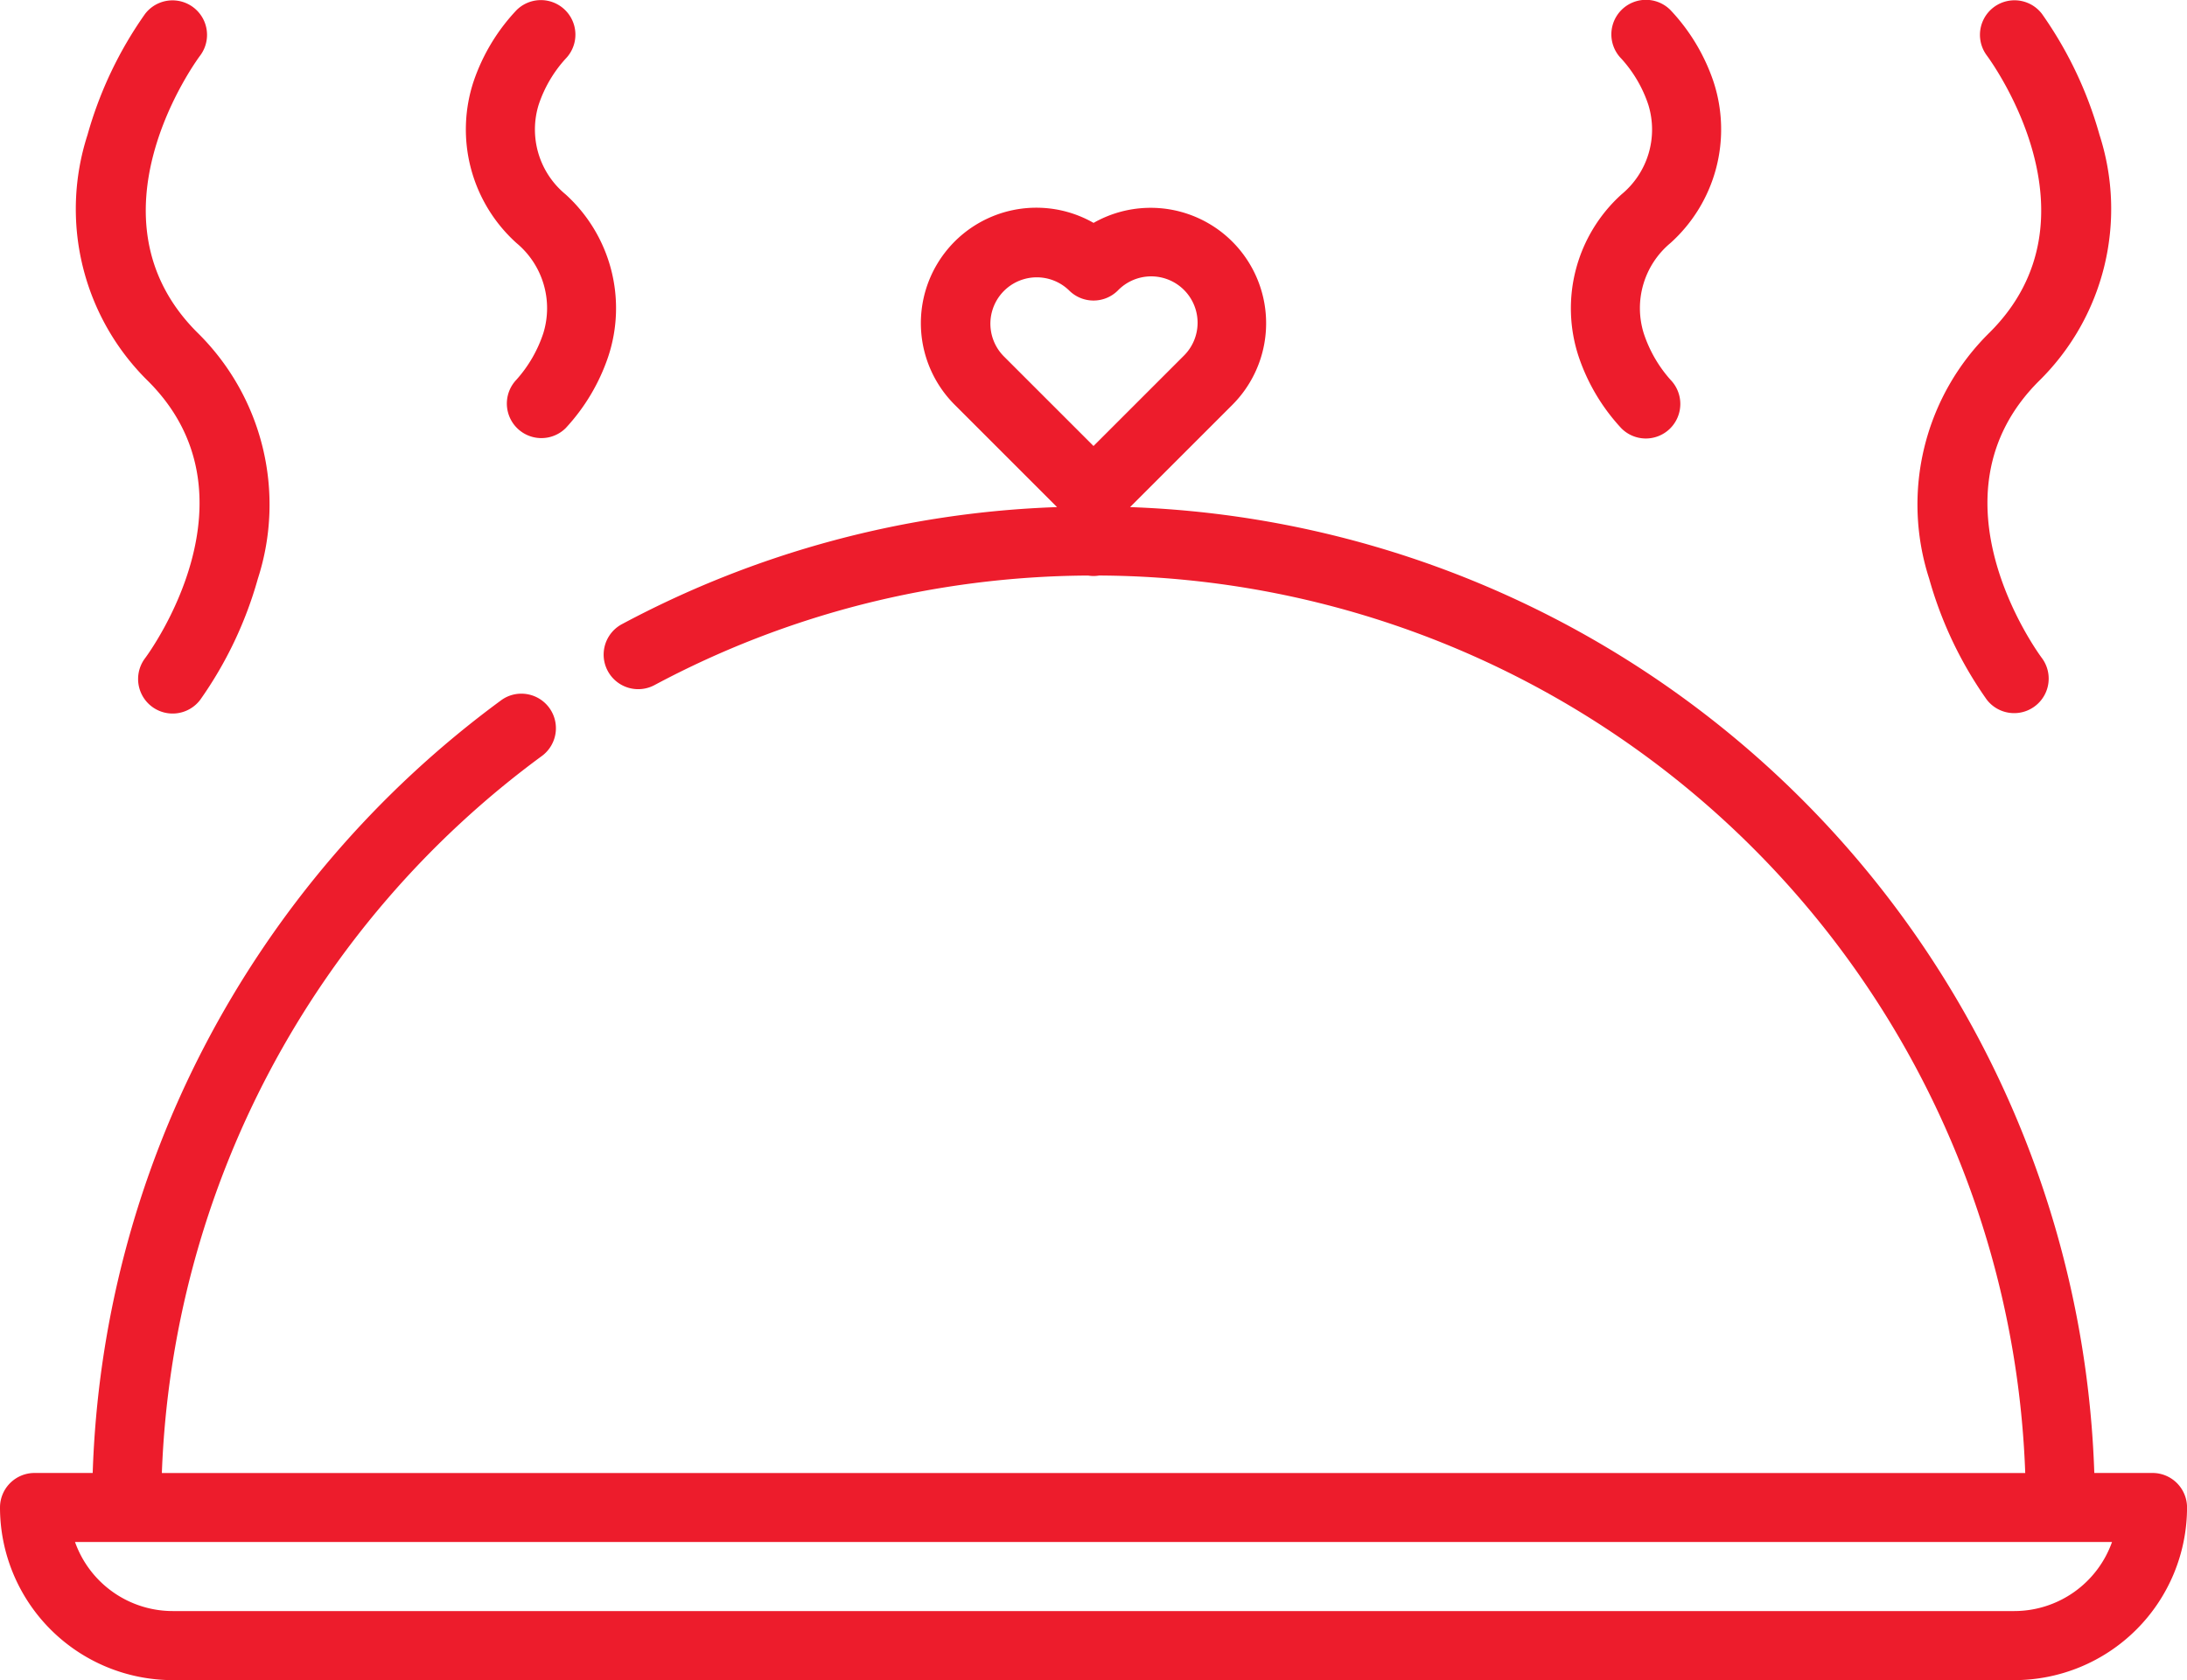 <svg xmlns="http://www.w3.org/2000/svg" width="102.583" height="78.83" viewBox="0 0 102.583 78.83"><defs><style>.a{fill:#ed1c2c;}</style></defs><g transform="translate(0 -59.277)"><g transform="translate(0 69.028)"><g transform="translate(0 0)"><path class="a" d="M100.964,167.307H98.235a46.911,46.911,0,0,0-45.228-45.318l4.8-4.8a5.417,5.417,0,0,0-6.512-8.535,5.416,5.416,0,0,0-6.513,8.535l4.8,4.8a46.651,46.651,0,0,0-20.411,5.493A1.62,1.62,0,0,0,30.7,130.34a43.44,43.44,0,0,1,9.8-3.8A43.976,43.976,0,0,1,51.037,125.2a1.625,1.625,0,0,0,.255.022,1.59,1.59,0,0,0,.262-.023,43.674,43.674,0,0,1,43.441,42.111H7.592a43.752,43.752,0,0,1,17.825-33.643,1.62,1.62,0,0,0-.959-2.924,1.594,1.594,0,0,0-.959.315A47.18,47.18,0,0,0,9.548,147.368a46.666,46.666,0,0,0-5.2,19.939H1.62A1.62,1.62,0,0,0,0,168.927a8.108,8.108,0,0,0,8.1,8.1H94.485a8.108,8.108,0,0,0,8.1-8.1A1.62,1.62,0,0,0,100.964,167.307ZM51.292,119.122,47.07,114.9a2.176,2.176,0,0,1,3.077-3.077,1.619,1.619,0,0,0,2.29,0,2.176,2.176,0,1,1,3.077,3.077Zm43.192,54.664H8.1a4.867,4.867,0,0,1-4.581-3.239H99.065A4.867,4.867,0,0,1,94.485,173.786Z" transform="translate(0 -107.947)"/></g></g><g transform="translate(3.597 59.278)"><g transform="translate(0 0)"><path class="a" d="M23.6,74.873c-5.393-5.393-.076-12.7.153-13a1.62,1.62,0,0,0-2.594-1.941,18.475,18.475,0,0,0-2.7,5.675,11.31,11.31,0,0,0,2.847,11.56c5.393,5.392.076,12.7-.15,13a1.62,1.62,0,1,0,2.592,1.944,18.47,18.47,0,0,0,2.7-5.675A11.309,11.309,0,0,0,23.6,74.873Z" transform="translate(-17.951 -59.281)"/></g></g><g transform="translate(21.84 59.277)"><path class="a" d="M113.684,68.39a3.941,3.941,0,0,1-1.256-4.195,6.041,6.041,0,0,1,1.256-2.153,1.62,1.62,0,0,0-2.291-2.291,9.148,9.148,0,0,0-2.011,3.333,7.171,7.171,0,0,0,2.011,7.6,3.973,3.973,0,0,1,1.255,4.226,6.163,6.163,0,0,1-1.268,2.19,1.62,1.62,0,0,0,2.311,2.27,9.266,9.266,0,0,0,2-3.357A7.208,7.208,0,0,0,113.684,68.39Z" transform="translate(-109.003 -59.277)"/></g><g transform="translate(89.983 59.278)"><path class="a" d="M454.758,77.166a11.309,11.309,0,0,0,2.847-11.56,18.466,18.466,0,0,0-2.7-5.675,1.62,1.62,0,0,0-2.594,1.941c.229.308,5.545,7.611.152,13a11.31,11.31,0,0,0-2.847,11.56,18.465,18.465,0,0,0,2.7,5.675,1.62,1.62,0,0,0,2.594-1.941C454.681,89.861,449.365,82.558,454.758,77.166Z" transform="translate(-449.11 -59.283)"/></g><g transform="translate(73.672 59.279)"><path class="a" d="M371.126,74.913a3.973,3.973,0,0,1,1.255-4.226,7.17,7.17,0,0,0,2.011-7.6,9.151,9.151,0,0,0-2.011-3.333,1.62,1.62,0,0,0-2.3,2.284,6.038,6.038,0,0,1,1.263,2.16A3.942,3.942,0,0,1,370.09,68.4a7.208,7.208,0,0,0-2.012,7.62,9.269,9.269,0,0,0,2,3.357,1.616,1.616,0,0,0,2.28.018,1.624,1.624,0,0,0,.031-2.287A6.162,6.162,0,0,1,371.126,74.913Z" transform="translate(-367.7 -59.285)"/></g></g></svg>